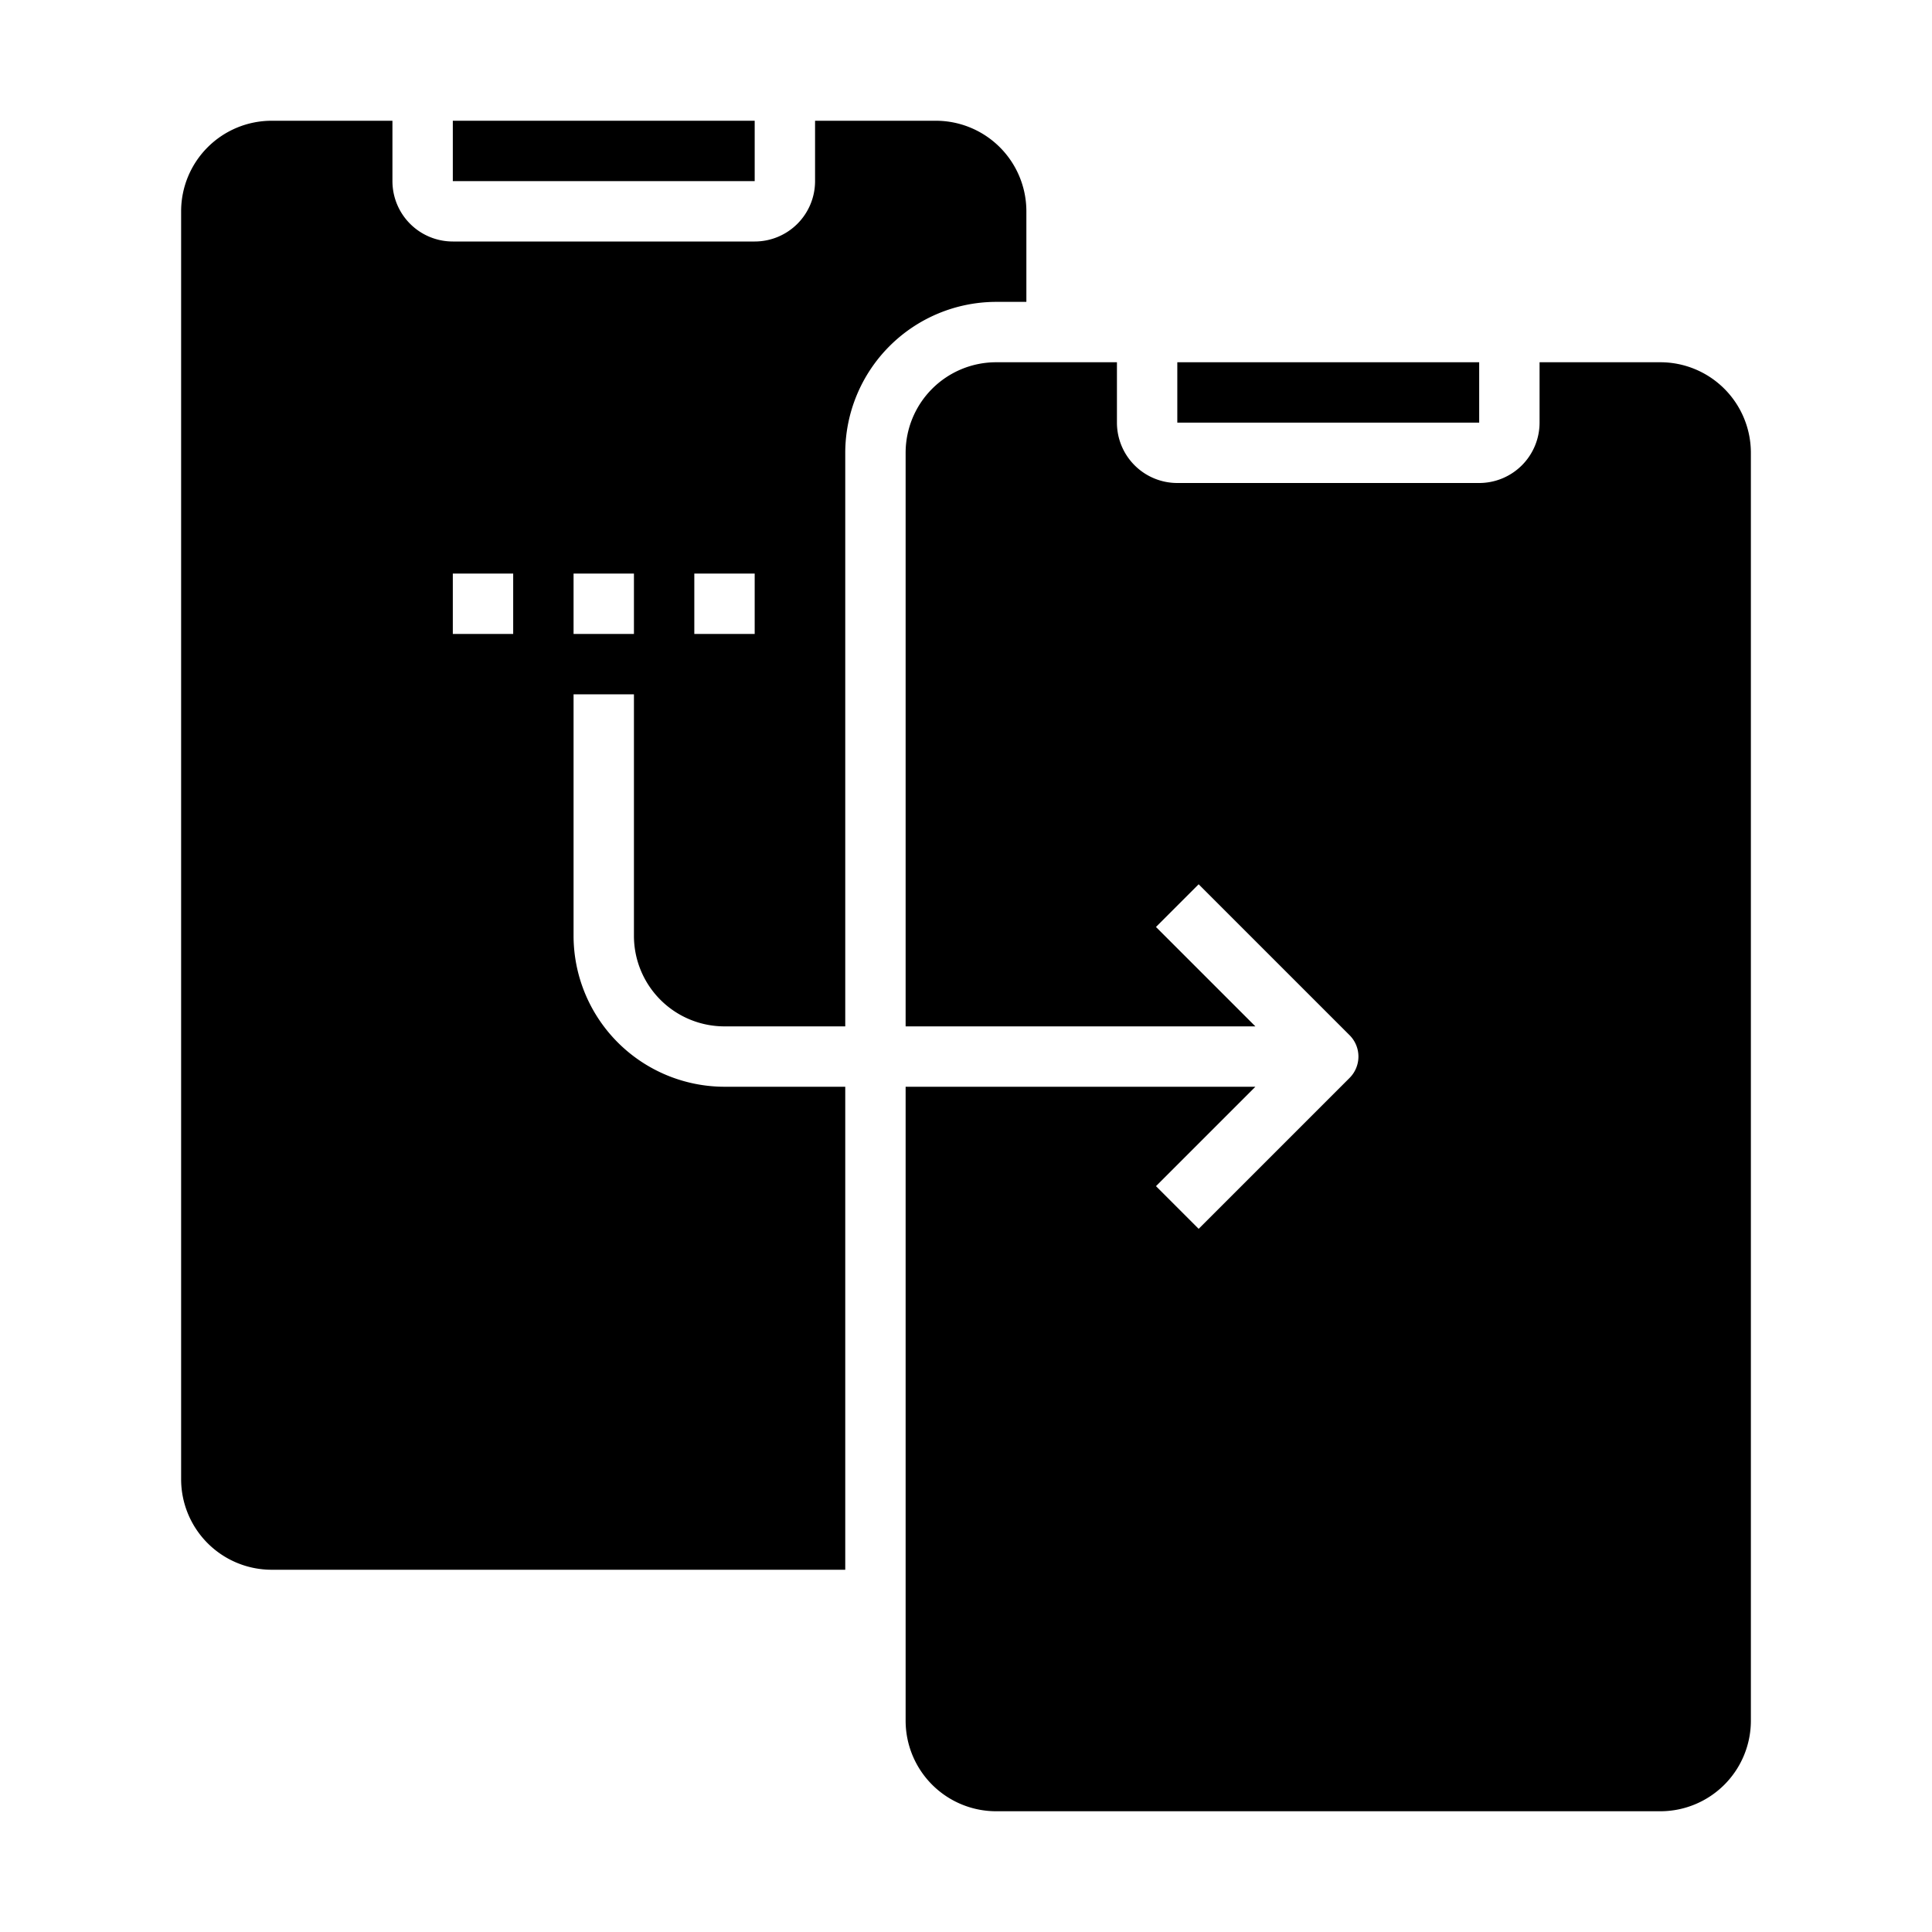 <svg xmlns="http://www.w3.org/2000/svg" viewBox="0 0 64 64" x="0px" y="0px"><g><path d="M33,10h1V7a3,3,0,0,0-3-3H27V6a2,2,0,0,1-2,2H15a2,2,0,0,1-2-2V4H9A3,3,0,0,0,6,7V49a3,3,0,0,0,3,3H28V36H24a5.006,5.006,0,0,1-5-5V23h2v8a3,3,0,0,0,3,3h4V15A5.006,5.006,0,0,1,33,10ZM17,21H15V19h2Zm4,0H19V19h2Zm4,0H23V19h2Z"></path><rect x="39" y="12" width="10" height="2"></rect><path d="M58,15a3,3,0,0,0-3-3H51v2a2,2,0,0,1-2,2H39a2,2,0,0,1-2-2V12H33a3,3,0,0,0-3,3V34H41.586l-3.293-3.293,1.414-1.414,5,5a1,1,0,0,1,0,1.414l-5,5-1.414-1.414L41.586,36H30V57a3,3,0,0,0,3,3H55a3,3,0,0,0,3-3Z"></path><rect x="15" y="4" width="10" height="2"></rect></g></svg>